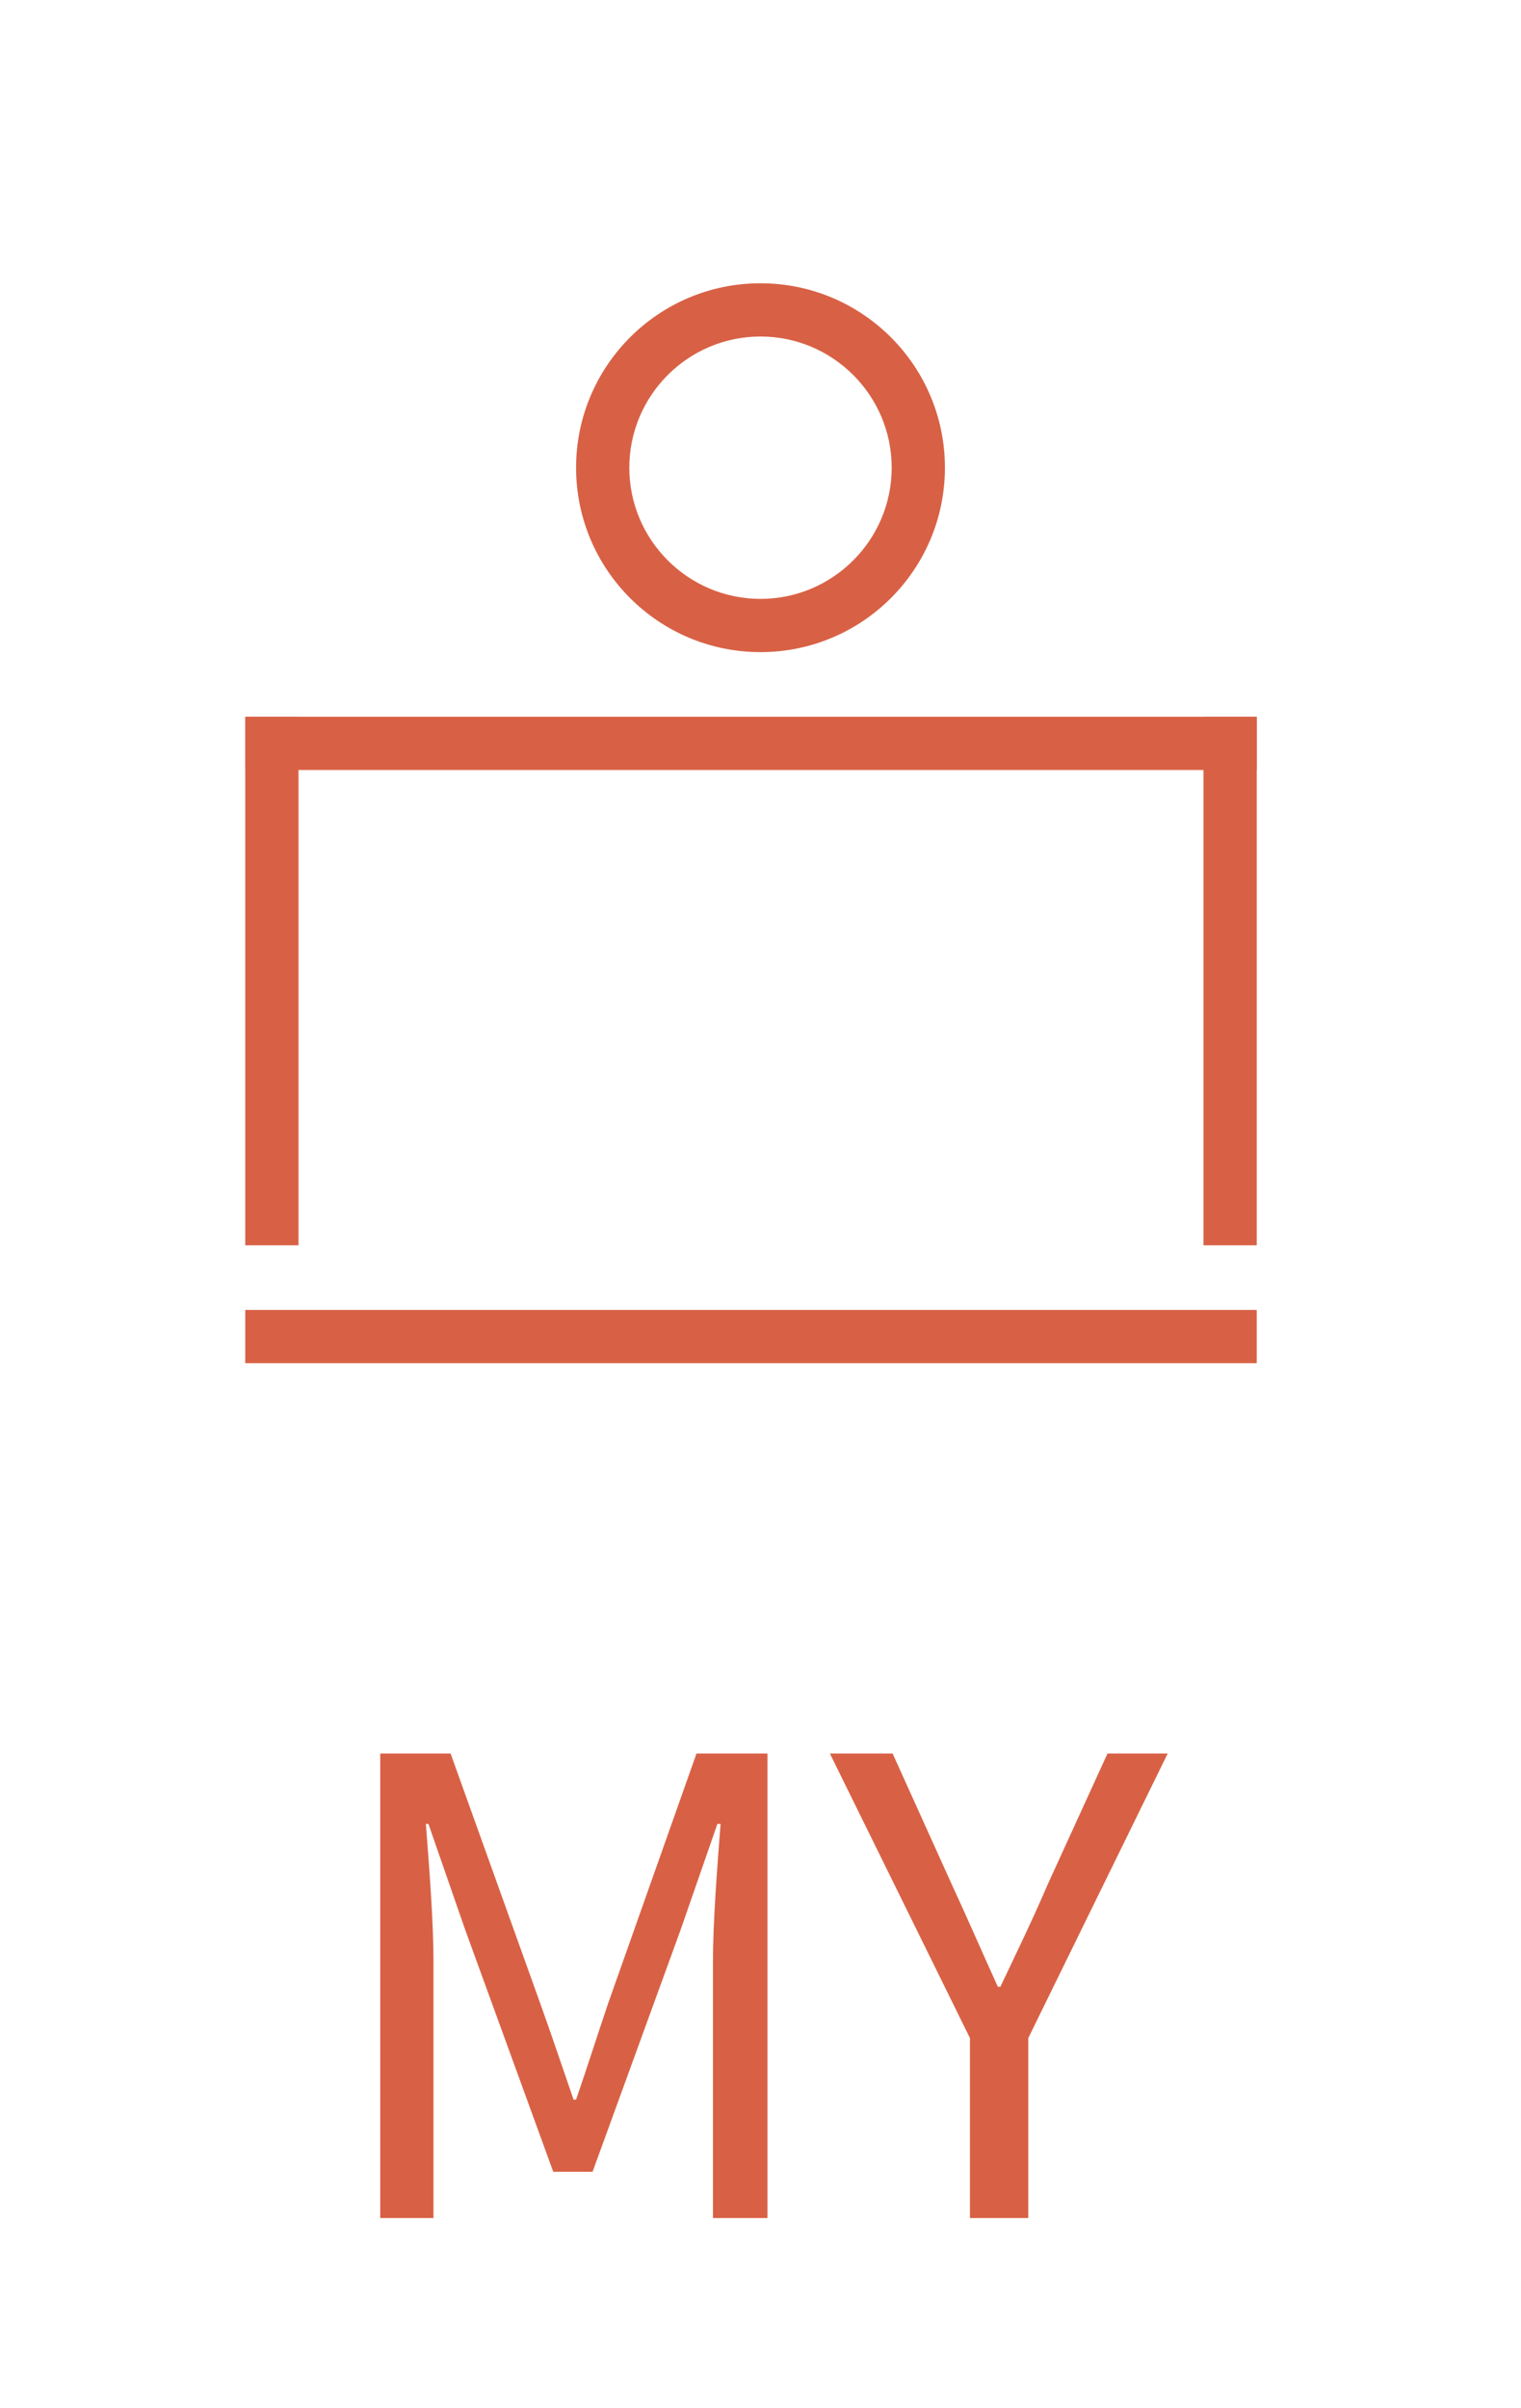 <svg width="24" height="38" viewBox="0 0 24 38" fill="none" xmlns="http://www.w3.org/2000/svg">
<path d="M6 35H6.84V30.95C6.84 30.31 6.77 29.43 6.72 28.78H6.76L7.34 30.45L8.73 34.27H9.35L10.74 30.45L11.32 28.78H11.37C11.32 29.43 11.25 30.31 11.25 30.95V35H12.11V27.67H10.99L9.6 31.6C9.43 32.1 9.27 32.61 9.09 33.13H9.05C8.87 32.61 8.7 32.1 8.52 31.6L7.11 27.67H6V35ZM15.305 35H16.225V32.16L18.425 27.67H17.475L16.525 29.75C16.295 30.29 16.045 30.8 15.785 31.35H15.745C15.495 30.8 15.275 30.29 15.025 29.75L14.085 27.67H13.095L15.305 32.16V35Z" fill="#D86145"/>
<path d="M4.71 11.31H3.87V19.65H4.71V11.31Z" fill="#D86145"/>
<path d="M12 5.31C13.141 5.31 14.07 6.239 14.07 7.38C14.07 8.521 13.141 9.45 12 9.45C10.859 9.45 9.93 8.521 9.93 7.38C9.93 6.239 10.859 5.31 12 5.31ZM12 4.47C10.393 4.47 9.09 5.773 9.09 7.38C9.09 8.987 10.393 10.29 12 10.29C13.607 10.29 14.91 8.987 14.91 7.38C14.91 5.773 13.607 4.47 12 4.47Z" fill="#D86145"/>
<path d="M19.83 20.67H3.87V21.51H19.83V20.67Z" fill="#D86145"/>
<path d="M19.83 11.31H3.87V12.15H19.83V11.31Z" fill="#D86145"/>
<path d="M19.83 11.31H18.99V19.65H19.83V11.31Z" fill="#D86145"/>
</svg>
